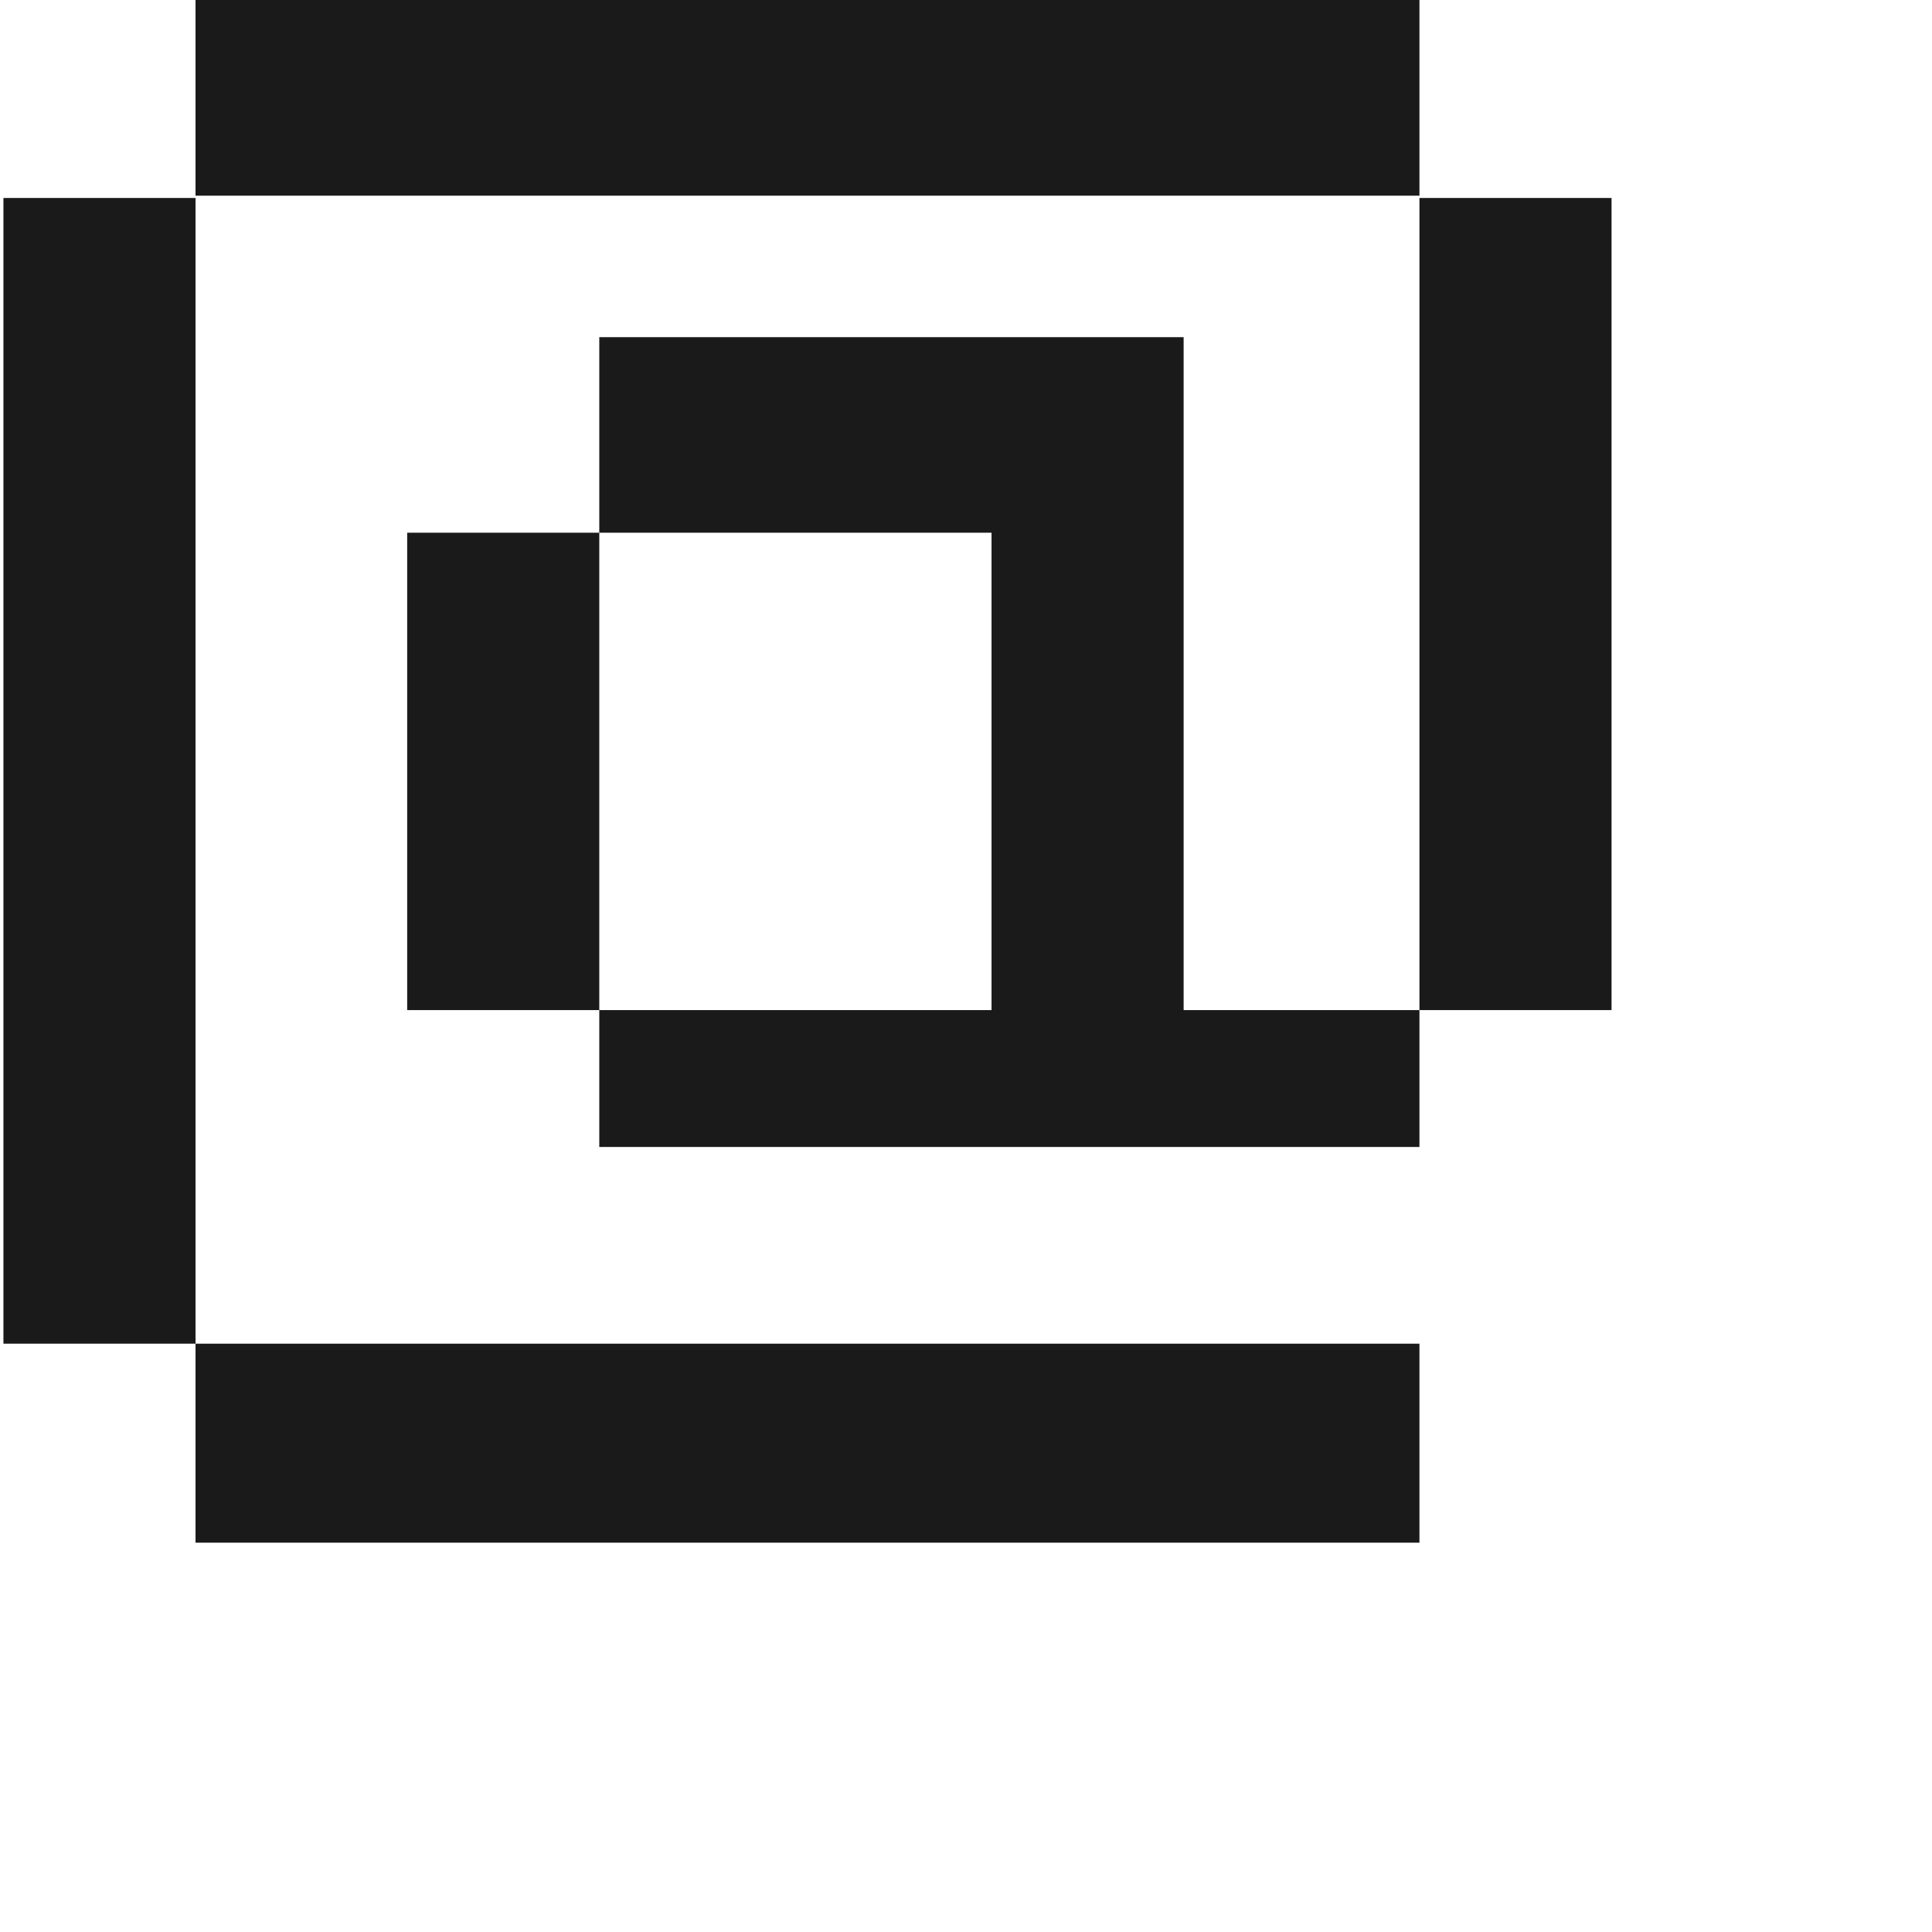 <?xml version="1.0" encoding="UTF-8" standalone="no"?>
<!-- Created with Inkscape (http://www.inkscape.org/) -->

<svg
   width="1000pt"
   height="1000pt"
   viewBox="0 0 352.778 352.778"
   version="1.1"
   id="svg1"
   sodipodi:docname="at.svg"
   inkscape:version="1.4 (e7c3feb100, 2024-10-09)"
   xmlns:inkscape="http://www.inkscape.org/namespaces/inkscape"
   xmlns:sodipodi="http://sodipodi.sourceforge.net/DTD/sodipodi-0.dtd"
   xmlns="http://www.w3.org/2000/svg"
   xmlns:svg="http://www.w3.org/2000/svg">
  <sodipodi:namedview
     id="namedview1"
     pagecolor="#ffffff"
     bordercolor="#eeeeee"
     borderopacity="1"
     inkscape:showpageshadow="0"
     inkscape:pageopacity="0"
     inkscape:pagecheckerboard="0"
     inkscape:deskcolor="#505050"
     inkscape:document-units="mm"
     showguides="true"
     inkscape:zoom="0.81423961"
     inkscape:cx="451.95541"
     inkscape:cy="831.45058"
     inkscape:window-width="3778"
     inkscape:window-height="2053"
     inkscape:window-x="30"
     inkscape:window-y="75"
     inkscape:window-maximized="1"
     inkscape:current-layer="g3"
     showgrid="false">
    <sodipodi:guide
       position="185.376,282.668"
       orientation="0,-1"
       id="guide2"
       inkscape:locked="false" />
    <sodipodi:guide
       position="-31.95,29.76"
       orientation="0,-1"
       id="guide3"
       inkscape:locked="false" />
    <sodipodi:guide
       position="352.778,70.556"
       orientation="0,-1"
       id="guide4"
       inkscape:locked="false" />
    <sodipodi:guide
       position="166.734,352.778"
       orientation="0,-1"
       id="guide5"
       inkscape:locked="false" />
    <sodipodi:guide
       position="128.887,154.638"
       orientation="0,-1"
       id="guide6"
       inkscape:locked="false" />
    <sodipodi:guide
       position="115.951,111.84"
       orientation="0,-1"
       id="guide7"
       inkscape:locked="false" />
  </sodipodi:namedview>
  <defs
     id="defs1" />
  <g
     inkscape:groupmode="layer"
     id="layer4"
     inkscape:label="Layer 3">
    <g
       id="g1"
       transform="matrix(15.539,0,0,15.539,2219.663,-2067.989)">
      <g
         id="g3"
         transform="matrix(13.517,0,0,13.517,1677.111,-1730.544)"
         style="fill:#1a1a1a">
        <path
           id="rect3-7"
           style="fill:#1a1a1a;stroke-width:0.018"
           d="M -134.472 137.87 L -134.472 138.043 L -133.408 138.043 L -133.408 137.87 L -134.472 137.87 z M -134.639 138.045 L -134.639 139.041 L -134.472 139.041 L -134.472 138.045 L -134.639 138.045 z M -133.408 138.045 L -133.408 138.751 L -133.241 138.751 L -133.241 138.045 L -133.408 138.045 z M -134.121 138.166 L -134.121 138.336 L -134.288 138.336 L -134.288 138.751 L -134.121 138.751 L -134.121 138.87 L -133.78 138.87 L -133.78 138.87 L -133.613 138.87 L -133.613 138.87 L -133.408 138.87 L -133.408 138.751 L -133.613 138.751 L -133.613 138.166 L -133.696 138.166 L -133.78 138.166 L -134.121 138.166 z M -134.121 138.336 L -133.78 138.336 L -133.78 138.751 L -134.121 138.751 L -134.121 138.336 z M -134.472 139.041 L -134.472 139.214 L -133.408 139.214 L -133.408 139.041 L -134.472 139.041 z " />
      </g>
    </g>
  </g>
</svg>
